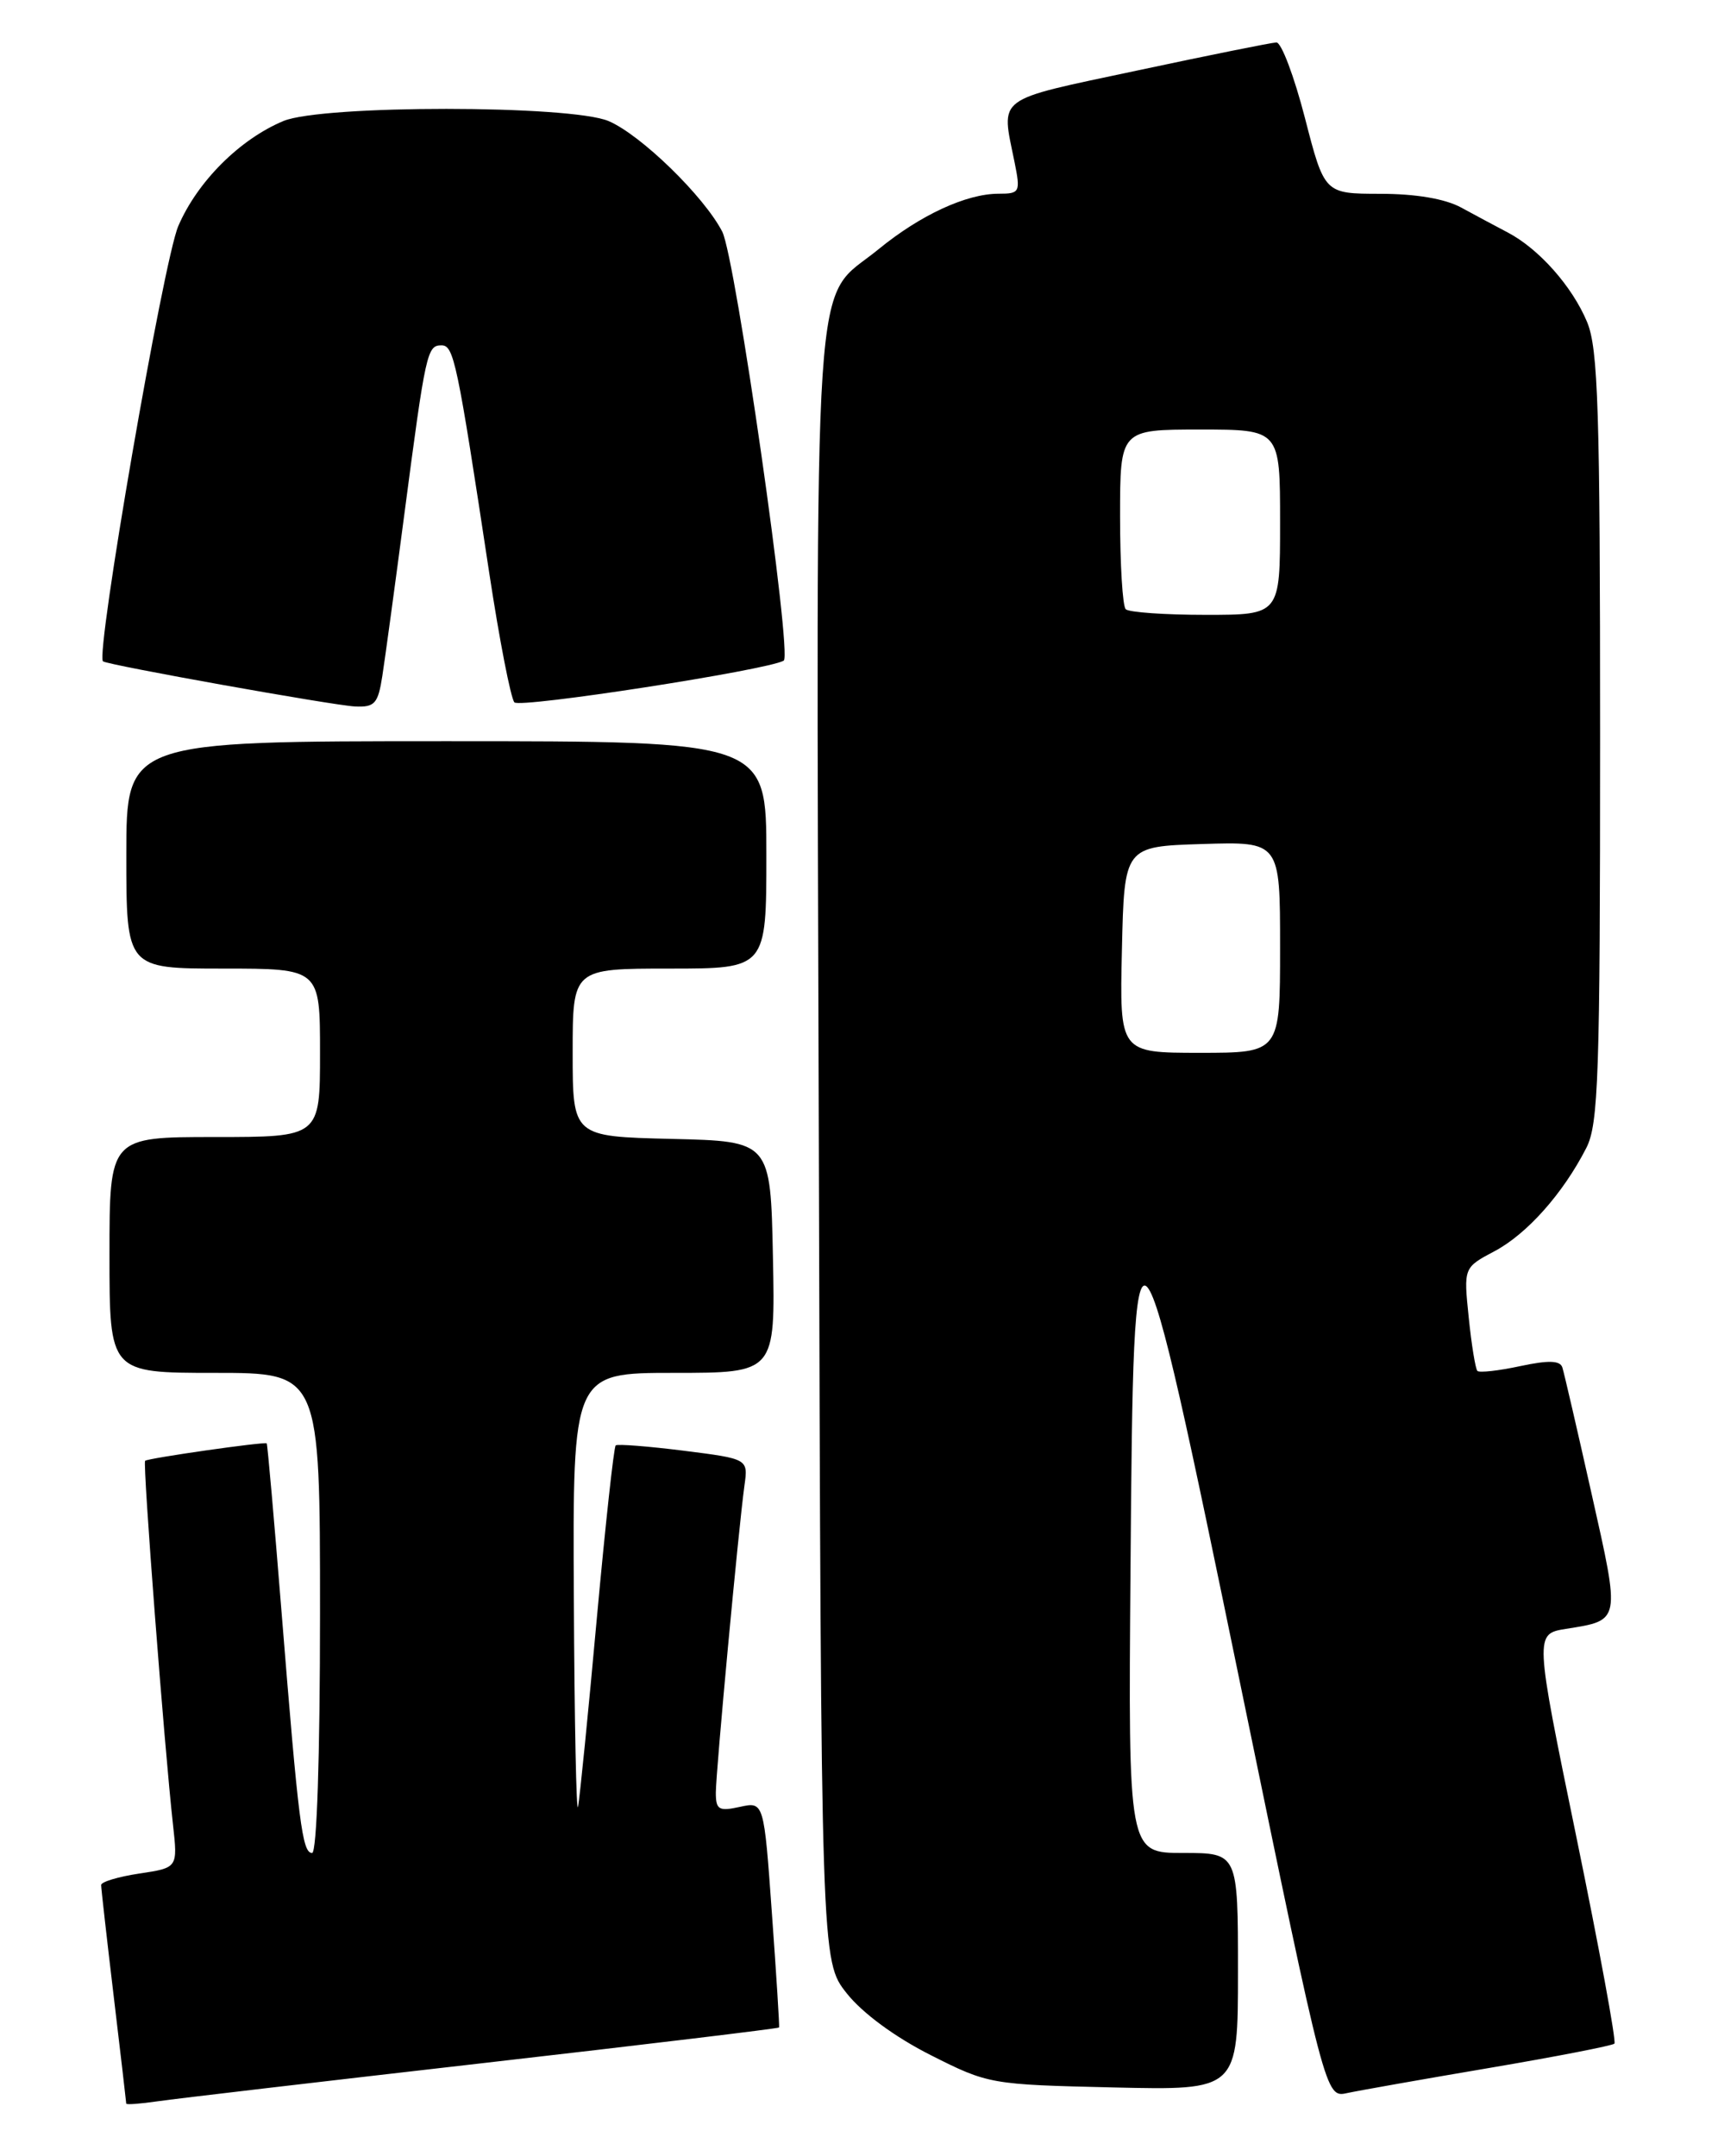 <?xml version="1.0" encoding="UTF-8" standalone="no"?>
<!DOCTYPE svg PUBLIC "-//W3C//DTD SVG 1.1//EN" "http://www.w3.org/Graphics/SVG/1.1/DTD/svg11.dtd" >
<svg xmlns="http://www.w3.org/2000/svg" xmlns:xlink="http://www.w3.org/1999/xlink" version="1.1" viewBox="0 0 204 256">
 <g >
 <path fill="currentColor"
d=" M 57.45 244.94 C 76.67 242.74 92.45 240.84 92.51 240.72 C 92.57 240.60 92.19 234.52 91.66 227.20 C 90.71 213.90 90.71 213.90 87.85 214.53 C 85.35 215.08 85.00 214.87 85.00 212.83 C 85.01 210.30 87.69 181.49 88.40 176.36 C 88.84 173.21 88.84 173.21 81.17 172.24 C 76.95 171.71 73.32 171.43 73.11 171.61 C 72.89 171.80 71.88 181.08 70.86 192.23 C 69.85 203.38 68.85 213.40 68.64 214.50 C 68.44 215.60 68.21 204.46 68.14 189.75 C 68.00 163.00 68.00 163.00 80.03 163.00 C 92.06 163.00 92.06 163.00 91.78 149.25 C 91.50 135.50 91.50 135.50 79.75 135.22 C 68.00 134.94 68.00 134.94 68.00 124.97 C 68.00 115.00 68.00 115.00 79.50 115.00 C 91.00 115.00 91.00 115.00 91.00 101.50 C 91.00 88.00 91.00 88.00 53.00 88.00 C 15.00 88.00 15.00 88.00 15.00 101.50 C 15.00 115.00 15.00 115.00 26.50 115.00 C 38.00 115.00 38.00 115.00 38.00 125.00 C 38.00 135.00 38.00 135.00 25.50 135.00 C 13.00 135.00 13.00 135.00 13.00 149.00 C 13.00 163.00 13.00 163.00 25.50 163.00 C 38.00 163.00 38.00 163.00 38.00 191.50 C 38.00 208.59 37.62 220.00 37.06 220.00 C 35.89 220.00 35.45 216.53 33.44 191.50 C 32.56 180.50 31.76 171.44 31.67 171.37 C 31.38 171.15 17.54 173.13 17.23 173.44 C 16.93 173.74 19.51 207.37 20.54 216.63 C 21.11 221.76 21.11 221.76 16.56 222.44 C 14.05 222.82 12.00 223.43 12.01 223.81 C 12.01 224.19 12.68 230.12 13.50 237.00 C 14.32 243.88 14.99 249.62 14.99 249.76 C 15.00 249.91 16.69 249.78 18.75 249.48 C 20.81 249.18 38.23 247.14 57.45 244.94 Z  M 176.88 245.52 C 184.78 244.18 191.45 242.88 191.70 242.64 C 191.94 242.39 189.91 231.35 187.18 218.09 C 182.22 193.99 182.22 193.99 185.97 193.39 C 192.47 192.35 192.42 192.63 189.00 177.40 C 187.29 169.76 185.72 162.99 185.52 162.36 C 185.25 161.52 183.88 161.48 180.50 162.20 C 177.95 162.75 175.67 163.00 175.43 162.77 C 175.20 162.53 174.73 159.67 174.40 156.42 C 173.79 150.50 173.79 150.50 177.47 148.55 C 181.32 146.51 185.60 141.70 188.36 136.30 C 189.81 133.47 190.00 127.76 190.00 87.52 C 190.00 48.57 189.77 41.39 188.45 38.22 C 186.68 33.99 182.74 29.55 179.03 27.60 C 177.64 26.87 175.15 25.54 173.50 24.64 C 171.59 23.60 168.10 23.01 163.88 23.01 C 157.27 23.00 157.27 23.00 154.95 14.00 C 153.67 9.05 152.15 5.02 151.56 5.04 C 150.98 5.06 143.53 6.56 135.00 8.38 C 117.96 12.01 118.87 11.33 120.47 19.25 C 121.19 22.83 121.10 23.00 118.58 23.00 C 114.75 23.00 109.28 25.53 104.31 29.60 C 96.36 36.12 96.93 27.57 97.23 135.90 C 97.50 232.82 97.50 232.82 100.54 236.66 C 102.40 239.01 106.27 241.86 110.51 244.00 C 117.36 247.46 117.62 247.50 132.22 247.84 C 147.00 248.18 147.00 248.18 147.00 234.09 C 147.00 220.00 147.00 220.00 140.49 220.00 C 133.97 220.00 133.97 220.00 134.24 186.25 C 134.60 139.15 134.79 139.36 147.45 200.79 C 157.40 249.07 157.40 249.07 159.95 248.51 C 161.35 248.21 168.97 246.86 176.88 245.52 Z  M 45.40 80.25 C 45.72 78.19 46.90 69.53 48.02 61.00 C 50.54 41.80 50.72 41.00 52.42 41.00 C 53.89 41.00 54.28 42.86 58.09 68.00 C 59.30 75.97 60.65 82.90 61.08 83.39 C 61.73 84.11 91.09 79.57 93.06 78.44 C 94.11 77.84 87.33 30.53 85.76 27.50 C 83.58 23.29 76.12 16.03 72.28 14.38 C 67.78 12.45 38.27 12.44 33.65 14.37 C 28.46 16.54 23.44 21.56 21.17 26.84 C 19.41 30.92 11.31 77.77 12.23 78.52 C 12.78 78.96 39.60 83.76 42.16 83.88 C 44.50 83.99 44.89 83.54 45.40 80.25 Z  M 133.22 112.75 C 133.50 100.50 133.50 100.50 142.75 100.21 C 152.00 99.92 152.00 99.92 152.00 112.46 C 152.00 125.00 152.00 125.00 142.47 125.00 C 132.94 125.00 132.94 125.00 133.22 112.75 Z  M 133.67 72.33 C 133.30 71.97 133.00 67.02 133.00 61.33 C 133.00 51.00 133.00 51.00 142.50 51.00 C 152.00 51.00 152.00 51.00 152.00 62.00 C 152.00 73.00 152.00 73.00 143.17 73.00 C 138.31 73.00 134.03 72.70 133.67 72.33 Z "/>
</g>
</svg>
